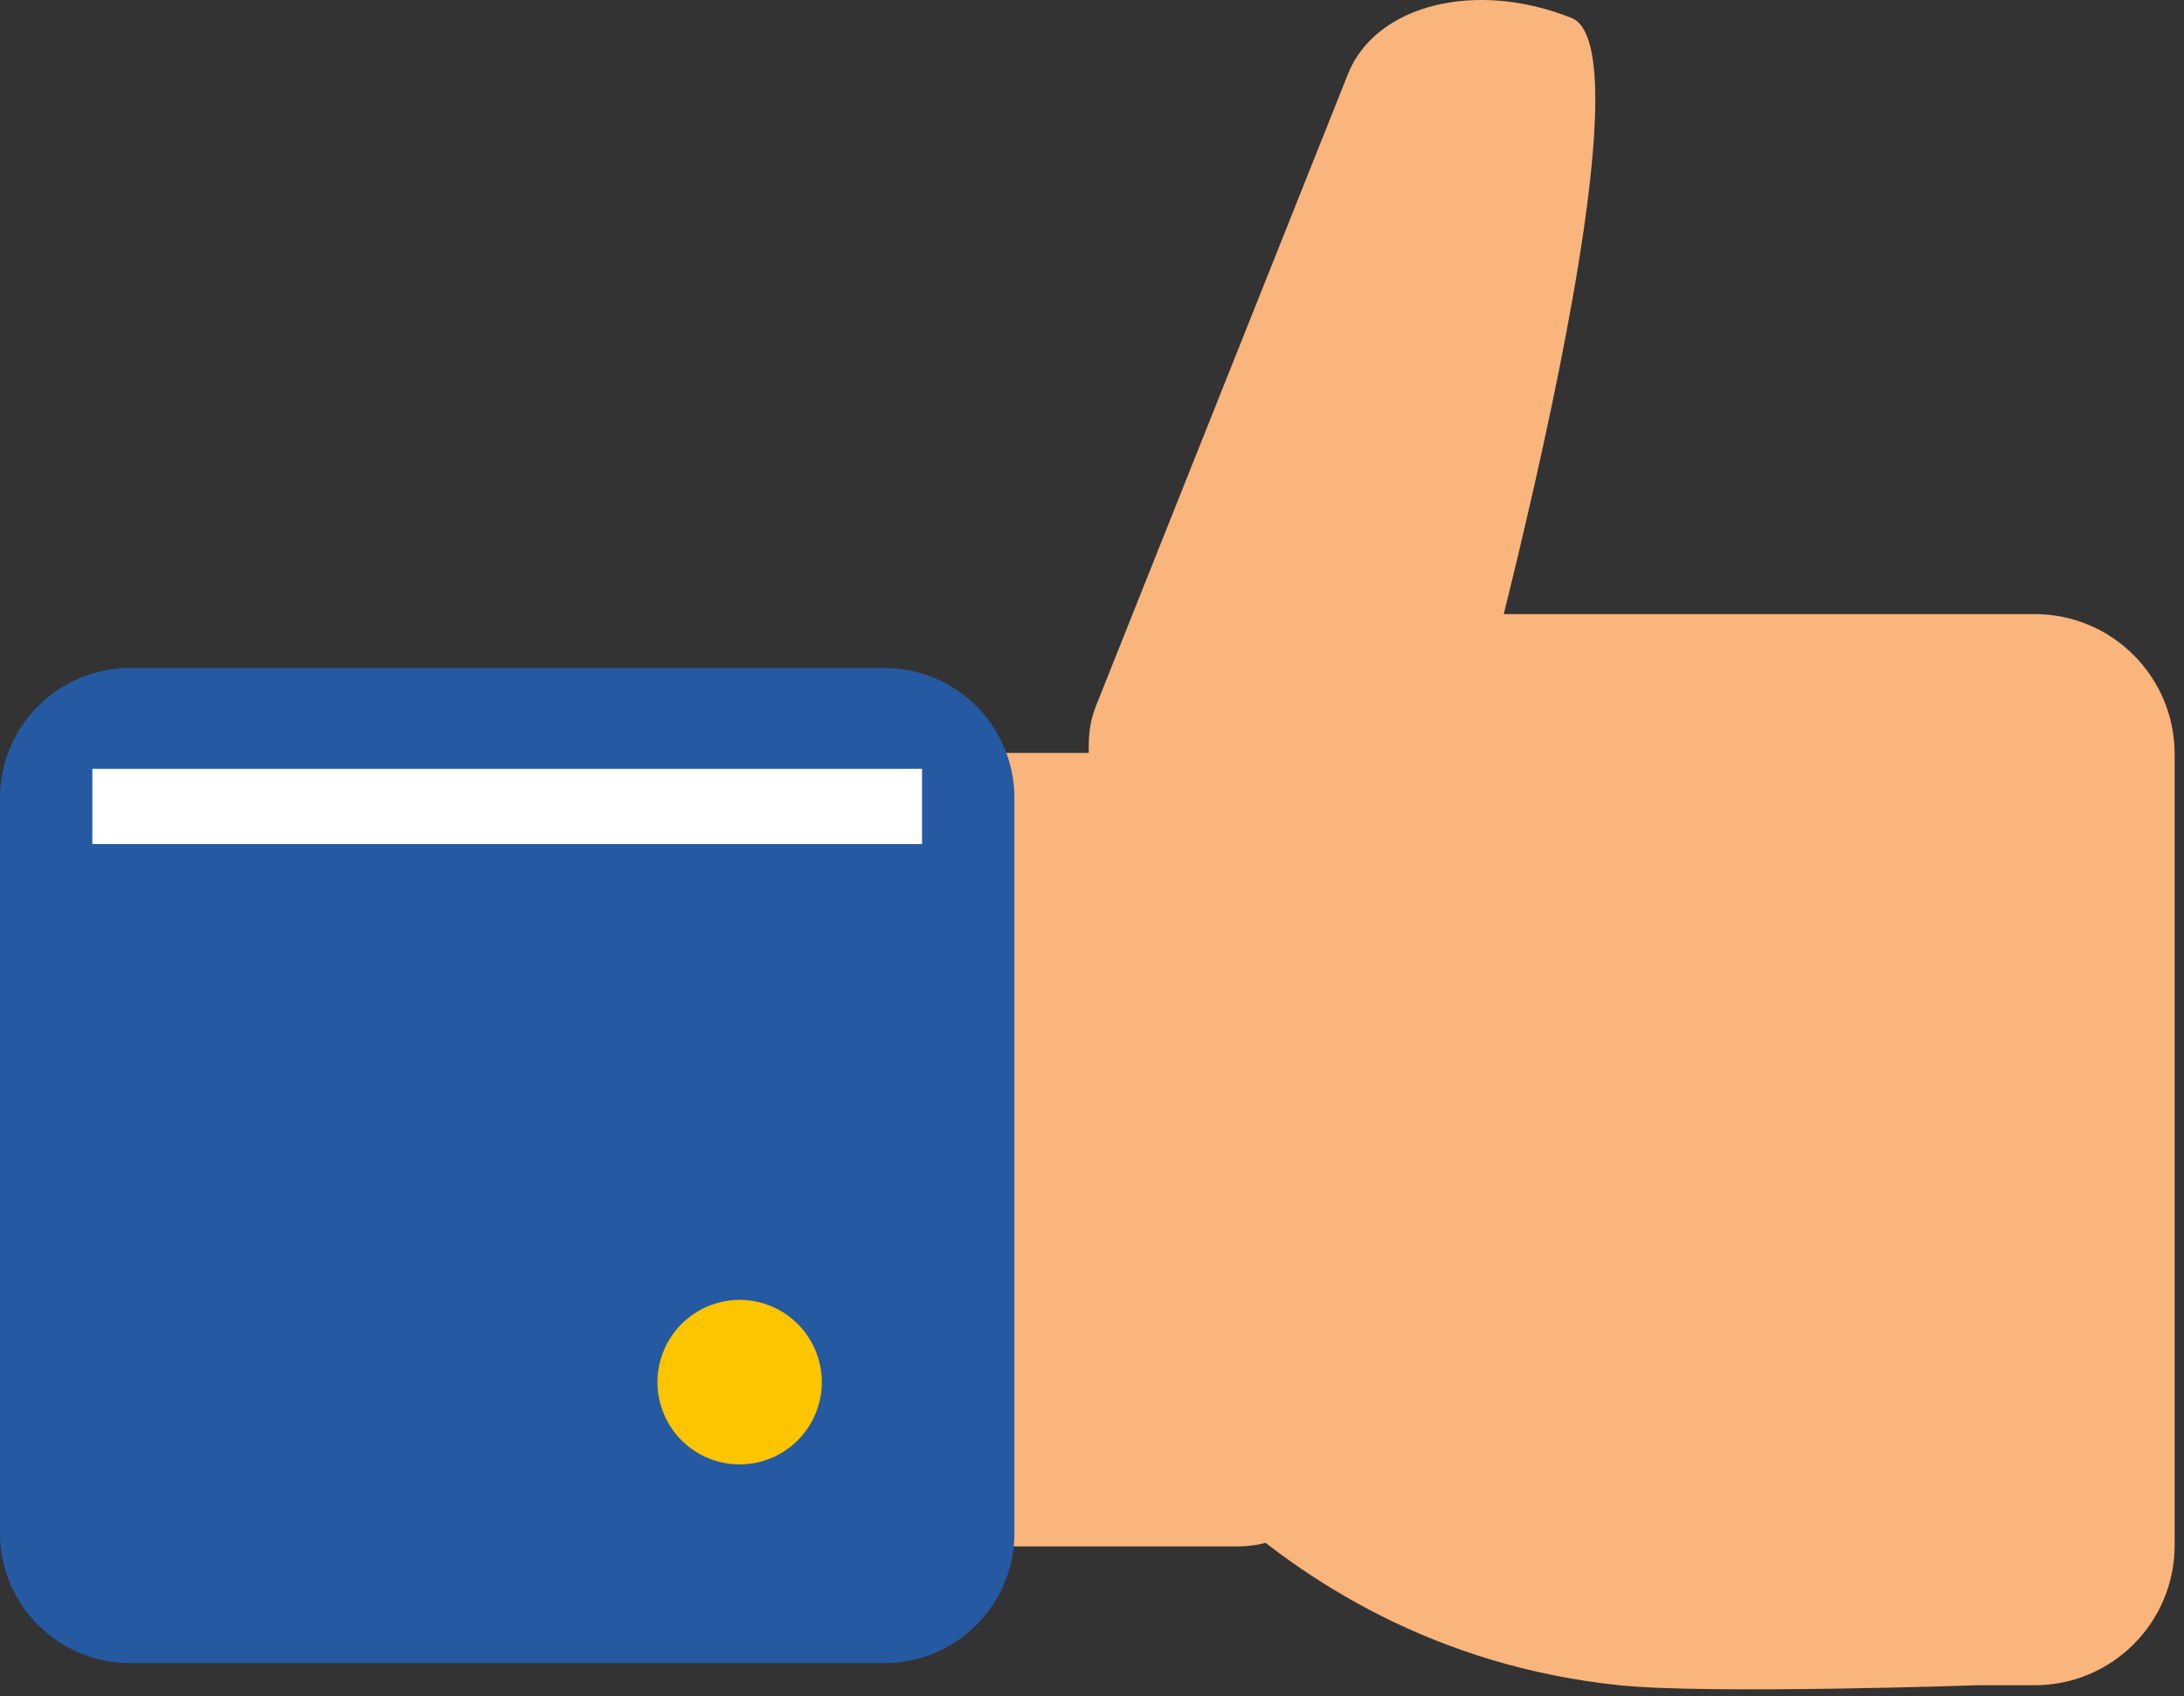<svg width="188" height="146" viewBox="0 0 188 146" fill="none" xmlns="http://www.w3.org/2000/svg">
<rect x="0" y="0" width="188" height="146" fill="#333333" stroke="none"/>
<path d="M175.154 52.851H157.968H165.747H105.767C99.117 52.853 93.724 58.248 93.724 64.903V115.87C93.724 115.87 107.857 141.762 139.393 145.037C147.064 145.834 170.248 145.037 170.248 145.037H175.154C181.804 145.037 187.195 139.64 187.195 132.983V64.903C187.195 58.248 181.804 52.853 175.154 52.851Z" fill="#F9B57C"/>
<path d="M106.605 64.798H93.873H99.64H44.33C39.403 64.798 35.409 68.796 35.409 73.727V124.159C35.409 129.09 39.403 133.087 44.33 133.087H106.607C111.534 133.087 115.526 129.09 115.526 124.159V73.727C115.526 68.796 111.532 64.798 106.605 64.798Z" fill="#F9B57C"/>
<path d="M76.134 57.492H60.172H67.4H11.188C5.009 57.493 0 62.504 0 68.687V131.93C0 138.112 5.007 143.127 11.188 143.127H76.134C82.317 143.127 87.321 138.112 87.321 131.93V68.687C87.321 62.504 82.317 57.493 76.134 57.492Z" fill="#255AA3"/>
<path d="M124.213 72.701C121.835 78.661 113.222 80.818 104.973 77.523C96.722 74.226 91.962 66.724 94.338 60.764L116.037 6.364C118.412 0.405 127.026 -1.753 135.276 1.543C143.525 4.84 124.213 72.701 124.213 72.701Z" fill="#F9B57C"/>
<path d="M70.741 118.95C70.741 119.416 70.697 119.877 70.606 120.332C70.515 120.787 70.38 121.23 70.202 121.66C70.025 122.089 69.808 122.498 69.55 122.884C69.292 123.27 68.999 123.627 68.669 123.956C68.341 124.285 67.983 124.578 67.597 124.836C67.211 125.096 66.804 125.313 66.376 125.491C65.945 125.668 65.504 125.804 65.047 125.894C64.592 125.985 64.133 126.029 63.667 126.029C63.203 126.029 62.745 125.985 62.288 125.894C61.832 125.804 61.391 125.668 60.961 125.491C60.533 125.313 60.125 125.096 59.739 124.836C59.352 124.578 58.996 124.285 58.667 123.956C58.338 123.627 58.045 123.27 57.787 122.884C57.529 122.498 57.312 122.089 57.135 121.66C56.957 121.23 56.822 120.787 56.731 120.332C56.64 119.877 56.596 119.416 56.596 118.95C56.596 118.486 56.64 118.026 56.731 117.571C56.822 117.114 56.957 116.671 57.135 116.242C57.312 115.812 57.529 115.405 57.787 115.019C58.045 114.631 58.338 114.274 58.667 113.945C58.996 113.616 59.352 113.323 59.739 113.065C60.125 112.807 60.533 112.588 60.961 112.41C61.391 112.233 61.832 112.099 62.288 112.009C62.745 111.918 63.203 111.872 63.667 111.872C64.133 111.872 64.592 111.918 65.047 112.009C65.504 112.099 65.945 112.233 66.376 112.41C66.804 112.588 67.211 112.807 67.597 113.065C67.983 113.323 68.341 113.616 68.669 113.945C68.999 114.274 69.292 114.631 69.55 115.019C69.808 115.405 70.025 115.812 70.202 116.242C70.38 116.671 70.515 117.114 70.606 117.571C70.697 118.026 70.741 118.486 70.741 118.95Z" fill="#FDC400"/>
<path d="M7.95 66.164H79.369V72.643H7.95V66.164Z" fill="white"/>
</svg>
